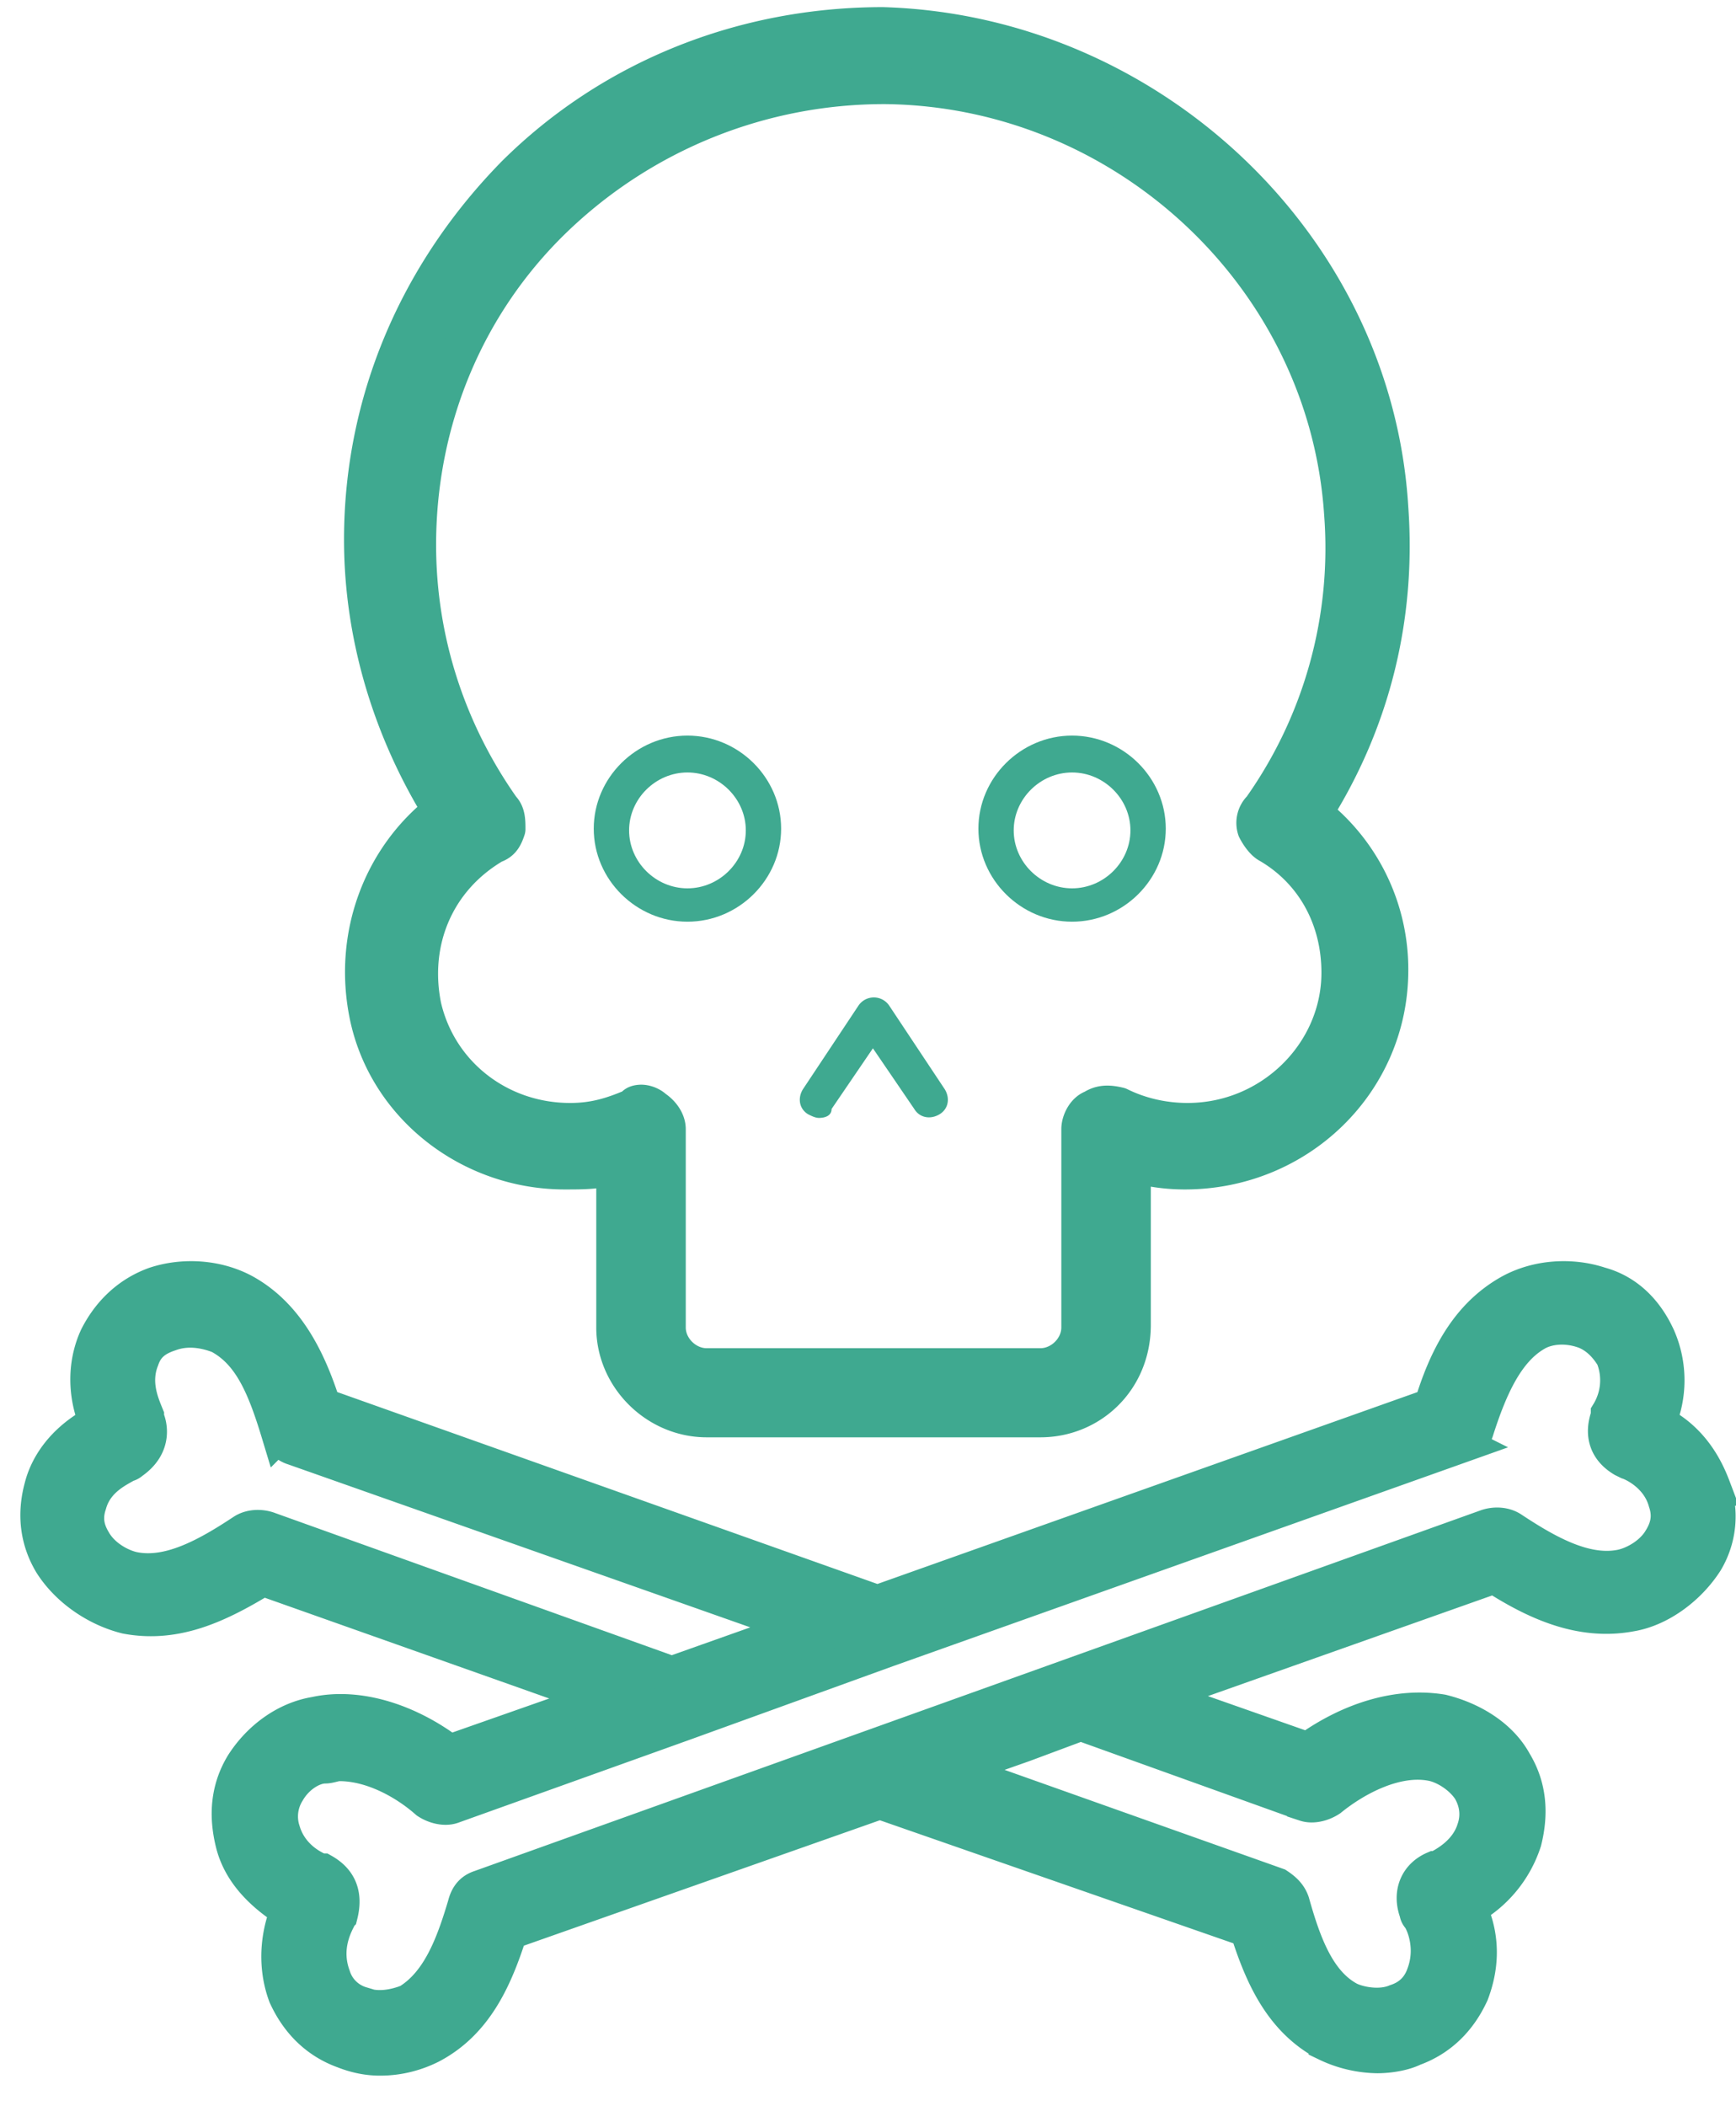 <svg width="47" height="57" viewBox="0 0 47 57" xmlns="http://www.w3.org/2000/svg"><title>0F60116A-8AAB-4FE3-8A4E-F003CED53AAA</title><g fill-rule="nonzero" fill="#3FA990"><path d="M18.612 24.947c-1.388 0-2.537-1.14-2.537-2.518s1.149-2.519 2.537-2.519 2.536 1.14 2.536 2.519c0 1.378-1.148 2.518-2.536 2.518zm0-4.039c-.862 0-1.58.713-1.58 1.568 0 .855.718 1.568 1.58 1.568.861 0 1.58-.713 1.58-1.568 0-.855-.719-1.568-1.58-1.568zM29.025 24.947c-1.388 0-2.536-1.14-2.536-2.518s1.148-2.519 2.536-2.519c1.388 0 2.537 1.14 2.537 2.519 0 1.378-1.149 2.518-2.537 2.518zm0-4.039c-.861 0-1.58.713-1.58 1.568 0 .855.719 1.568 1.58 1.568.862 0 1.58-.713 1.58-1.568 0-.855-.718-1.568-1.58-1.568z"/><path d="M46.353 40.253c-.195-.514-.583-1.286-1.49-1.736a2.878 2.878 0 0 0 0-2.314c-.323-.707-.841-1.22-1.554-1.414-.777-.257-1.683-.193-2.395.193-1.166.643-1.749 1.8-2.137 3.085l-15.022 5.336-15.022-5.336c-.388-1.22-.97-2.442-2.136-3.085-.713-.386-1.62-.45-2.396-.193-.712.257-1.23.772-1.554 1.414-.324.707-.324 1.543 0 2.314-.971.515-1.36 1.222-1.49 1.736-.194.707-.129 1.414.26 2.057.453.707 1.23 1.221 2.007 1.414 1.36.257 2.525-.321 3.69-1.029l9.26 3.279-4.209 1.478c-1.1-.836-2.46-1.285-3.626-1.028-.777.128-1.49.642-1.942 1.35-.389.642-.454 1.35-.26 2.12.195.772.778 1.35 1.49 1.8-.389.965-.26 1.8-.065 2.314.324.708.842 1.222 1.554 1.479.324.128.648.193.971.193.518 0 .972-.129 1.36-.322 1.23-.642 1.748-1.864 2.137-3.085l10.036-3.535 9.971 3.47c.389 1.222.907 2.443 2.137 3.086a3.25 3.25 0 0 0 1.36.321c.323 0 .712-.064.97-.192.713-.258 1.231-.772 1.555-1.479.194-.514.388-1.35-.065-2.314a3.168 3.168 0 0 0 1.49-1.8c.194-.771.129-1.478-.26-2.12-.388-.708-1.165-1.158-1.942-1.35-1.166-.193-2.46.192-3.626 1.028L31.2 45.909l9.26-3.278c1.1.707 2.33 1.286 3.69 1.029.777-.129 1.554-.707 2.007-1.414a2.339 2.339 0 0 0 .195-1.993zM7.244 41.41c-.194-.064-.453-.064-.647.064-.972.643-2.008 1.221-2.979 1.029-.324-.065-.842-.322-1.1-.772-.195-.321-.26-.642-.13-1.028.194-.707.842-.964 1.036-1.093.065 0 .13-.064.13-.064.647-.45.453-1.029.388-1.157v-.064c-.13-.322-.389-.9-.13-1.543.13-.386.389-.579.777-.707.518-.193 1.036-.064 1.36.064.842.45 1.23 1.35 1.619 2.636a.582.582 0 0 0 .388.385l13.857 4.885-3.626 1.286L7.244 41.41zm28.101 7.392c.194.064.453 0 .648-.129.712-.578 1.813-1.157 2.784-.964.324.064.777.322 1.036.707.194.322.259.707.13 1.093-.195.643-.778.964-1.037 1.093h-.064c-.454.193-.648.643-.454 1.157 0 .064.065.128.065.128.13.193.389.836.13 1.543-.13.386-.389.643-.777.771-.454.193-1.036.065-1.295-.064-.842-.45-1.23-1.478-1.554-2.635-.065-.193-.195-.322-.389-.45l-8.87-3.15 2.007-.707 1.554-.579 6.086 2.186zm9.648-7.135c-.26.45-.777.707-1.101.771-.971.193-2.007-.385-2.978-1.028-.195-.129-.454-.129-.648-.064l-27.26 9.77c-.194.064-.323.193-.388.45-.324 1.093-.712 2.121-1.554 2.635-.323.129-.841.257-1.295.065a1.163 1.163 0 0 1-.777-.772c-.259-.707 0-1.285.13-1.542 0-.065.065-.129.065-.129.129-.514 0-.9-.454-1.157H8.67c-.324-.129-.842-.45-1.036-1.093a1.288 1.288 0 0 1 .13-1.092c.258-.45.711-.708 1.035-.708.13 0 .259-.064.389-.064.906 0 1.813.514 2.395 1.029.194.128.453.192.648.128l6.28-2.25 5.504-1.992 15.54-5.528a.582.582 0 0 0 .388-.386c.389-1.221.842-2.185 1.62-2.635.323-.193.84-.257 1.359-.064.324.128.583.385.777.707a1.731 1.731 0 0 1-.13 1.542v.065c-.064.192-.259.77.389 1.157l.13.064c.194.064.841.386 1.035 1.093.13.385.065.707-.13 1.028z" stroke="#3FA990"/><path d="M28.167 38.403h-9.034c-1.352 0-2.49-1.13-2.49-2.472v-4.378c-.427.141-.854.141-1.352.141-2.56 0-4.837-1.765-5.335-4.237-.427-2.118.356-4.237 1.992-5.508-1.352-2.19-2.134-4.731-2.134-7.344 0-3.743 1.494-7.203 4.126-9.887C16.572 2.105 20.129.693 23.899.693c7.185.212 13.302 5.932 13.73 13.064.212 2.966-.499 5.791-2.064 8.263a5.342 5.342 0 0 1 2.063 4.237c0 3.036-2.49 5.437-5.549 5.437-.497 0-.995-.07-1.422-.212v4.379c0 1.483-1.138 2.542-2.49 2.542zm-10.813-8.545c.143 0 .285.07.356.141.213.142.356.354.356.565v5.367c0 .565.498 1.06 1.067 1.06h9.034c.57 0 1.067-.495 1.067-1.06v-5.367c0-.211.142-.494.356-.565.213-.14.427-.14.711-.07.57.282 1.21.424 1.85.424 2.276 0 4.125-1.837 4.125-4.026 0-1.483-.71-2.754-1.92-3.46-.142-.07-.285-.282-.356-.424a.546.546 0 0 1 .142-.565 12.18 12.18 0 0 0 2.206-7.98c-.427-6.426-5.905-11.51-12.378-11.58a12.876 12.876 0 0 0-8.963 3.6c-2.419 2.331-3.7 5.509-3.7 8.828 0 2.542.783 5.014 2.277 7.132.142.142.142.353.142.565-.07.212-.142.353-.355.424-1.565.918-2.277 2.613-1.92 4.378.426 1.836 2.062 3.108 3.983 3.108.64 0 1.138-.142 1.778-.424-.071 0 0-.07.142-.07z" stroke="#3FA990" stroke-linecap="round" stroke-linejoin="round"/><path d="M22.174 30.258c-.098 0-.195-.049-.292-.097-.244-.145-.292-.435-.146-.676l1.508-2.27a.502.502 0 0 1 .828 0l1.508 2.27c.146.241.098.531-.146.676-.243.145-.535.097-.681-.145l-1.12-1.642-1.119 1.642c0 .193-.194.242-.34.242z"/></g></svg>